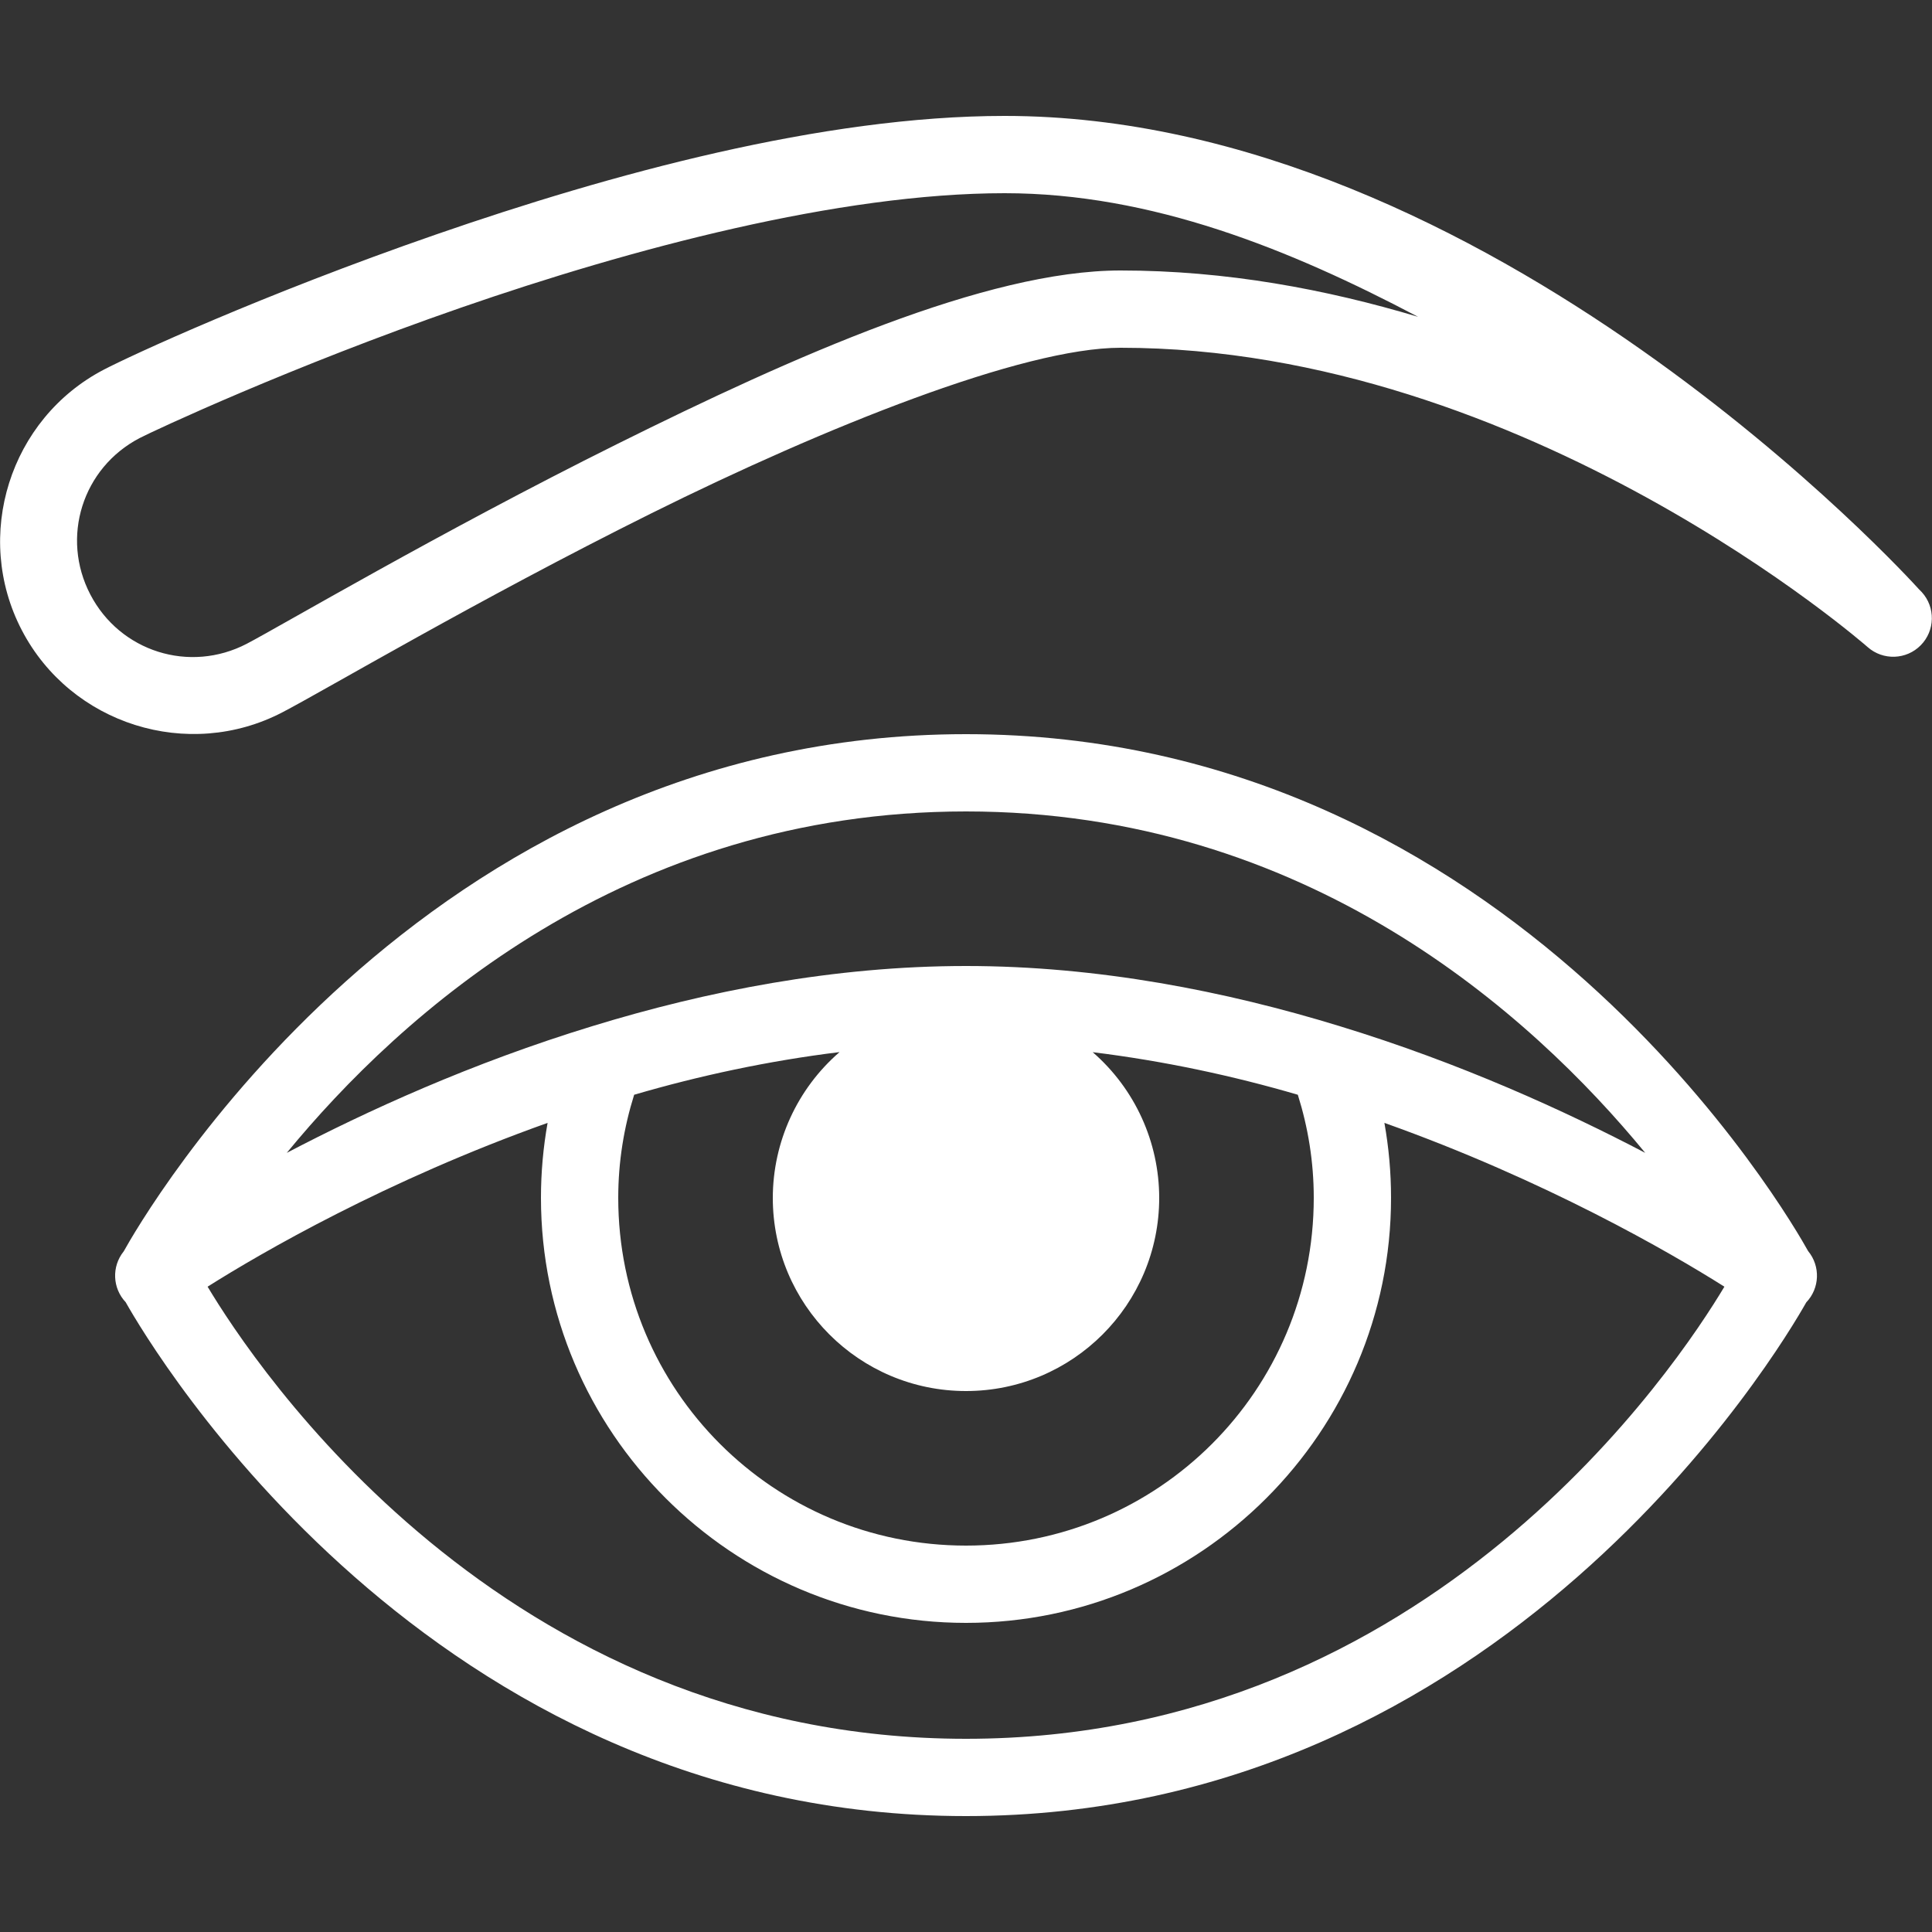<svg xmlns="http://www.w3.org/2000/svg" width="250" height="250" viewBox="0 0 250 250"><rect x="0" y="0" width="250" height="250" fill="#333333" stroke="none"/><g id="surface33060305"><path style="stroke:none;fill-rule:nonzero;fill:#fff;fill-opacity:1" d="M 130 15 C 106.41 15 78.918 22.547 56.395 30.352 C 33.875 38.156 16.949 46.004 13.449 47.824 C 1.258 54.176 -3.531 69.359 2.824 81.551 C 9.176 93.742 24.359 98.523 36.551 92.168 C 42.125 89.266 61.75 77.633 84.266 66.434 C 106.785 55.238 132.367 45 145 45 C 197.574 45 241.68 83.738 241.68 83.738 C 243.672 85.492 246.688 85.383 248.547 83.492 C 250.406 81.602 250.465 78.586 248.68 76.621 C 248.68 76.621 248.328 76.27 248.32 76.258 C 247.297 75.125 192.738 15 130 15 Z M 130 25 C 149.02 25 166.922 32.258 183.496 40.996 C 171.602 37.434 158.664 35 145 35 C 127.633 35 102.73 46.086 79.816 57.48 C 56.898 68.875 36.156 81.102 31.934 83.301 C 24.535 87.156 15.547 84.332 11.691 76.934 C 7.832 69.535 10.668 60.547 18.066 56.688 C 19.98 55.695 37.676 47.426 59.668 39.805 C 81.668 32.18 108.59 25 130 25 Z M 125 95 C 54.148 95 18.176 158.016 16.016 161.914 C 16.012 161.918 16 161.938 15.996 161.941 C 14.434 163.891 14.547 166.691 16.262 168.504 C 19.625 174.469 55.465 235 125 235 C 194.477 235 230.312 174.574 233.73 168.527 C 235.477 166.699 235.582 163.859 233.984 161.906 C 233.98 161.902 233.977 161.898 233.973 161.895 C 231.758 157.898 195.793 95 125 95 Z M 125 105 C 169.09 105 198.125 131.207 212.891 149.18 C 202.566 143.777 189 137.559 173.32 132.773 C 158.609 128.262 142.09 125 125 125 C 107.91 125 91.391 128.262 76.68 132.773 C 61 137.559 47.434 143.777 37.109 149.18 C 51.875 131.207 80.91 105 125 105 Z M 108.633 136.145 C 103.16 140.883 100.012 147.762 100 155 C 100 168.809 111.191 180 125 180 C 138.809 180 150 168.809 150 155 C 149.992 147.77 146.855 140.895 141.395 136.152 C 150.594 137.285 159.527 139.199 167.938 141.66 C 169.262 145.879 170 150.32 170 155 C 170 179.895 149.895 200 125 200 C 100.105 200 80 179.895 80 155 C 80 150.32 80.738 145.879 82.059 141.66 C 90.484 139.195 99.426 137.273 108.633 136.141 Z M 70.859 145.301 C 70.297 148.453 70 151.691 70 155 C 70 185.305 94.695 210 125 210 C 155.305 210 180 185.305 180 155 C 180 151.691 179.703 148.453 179.141 145.301 C 200.016 152.738 216.129 162.074 223.137 166.496 C 217.172 176.457 185.223 225 125 225 C 64.777 225 32.828 176.457 26.863 166.496 C 33.871 162.074 49.984 152.738 70.859 145.301 Z M 70.859 145.301"/></g></svg>